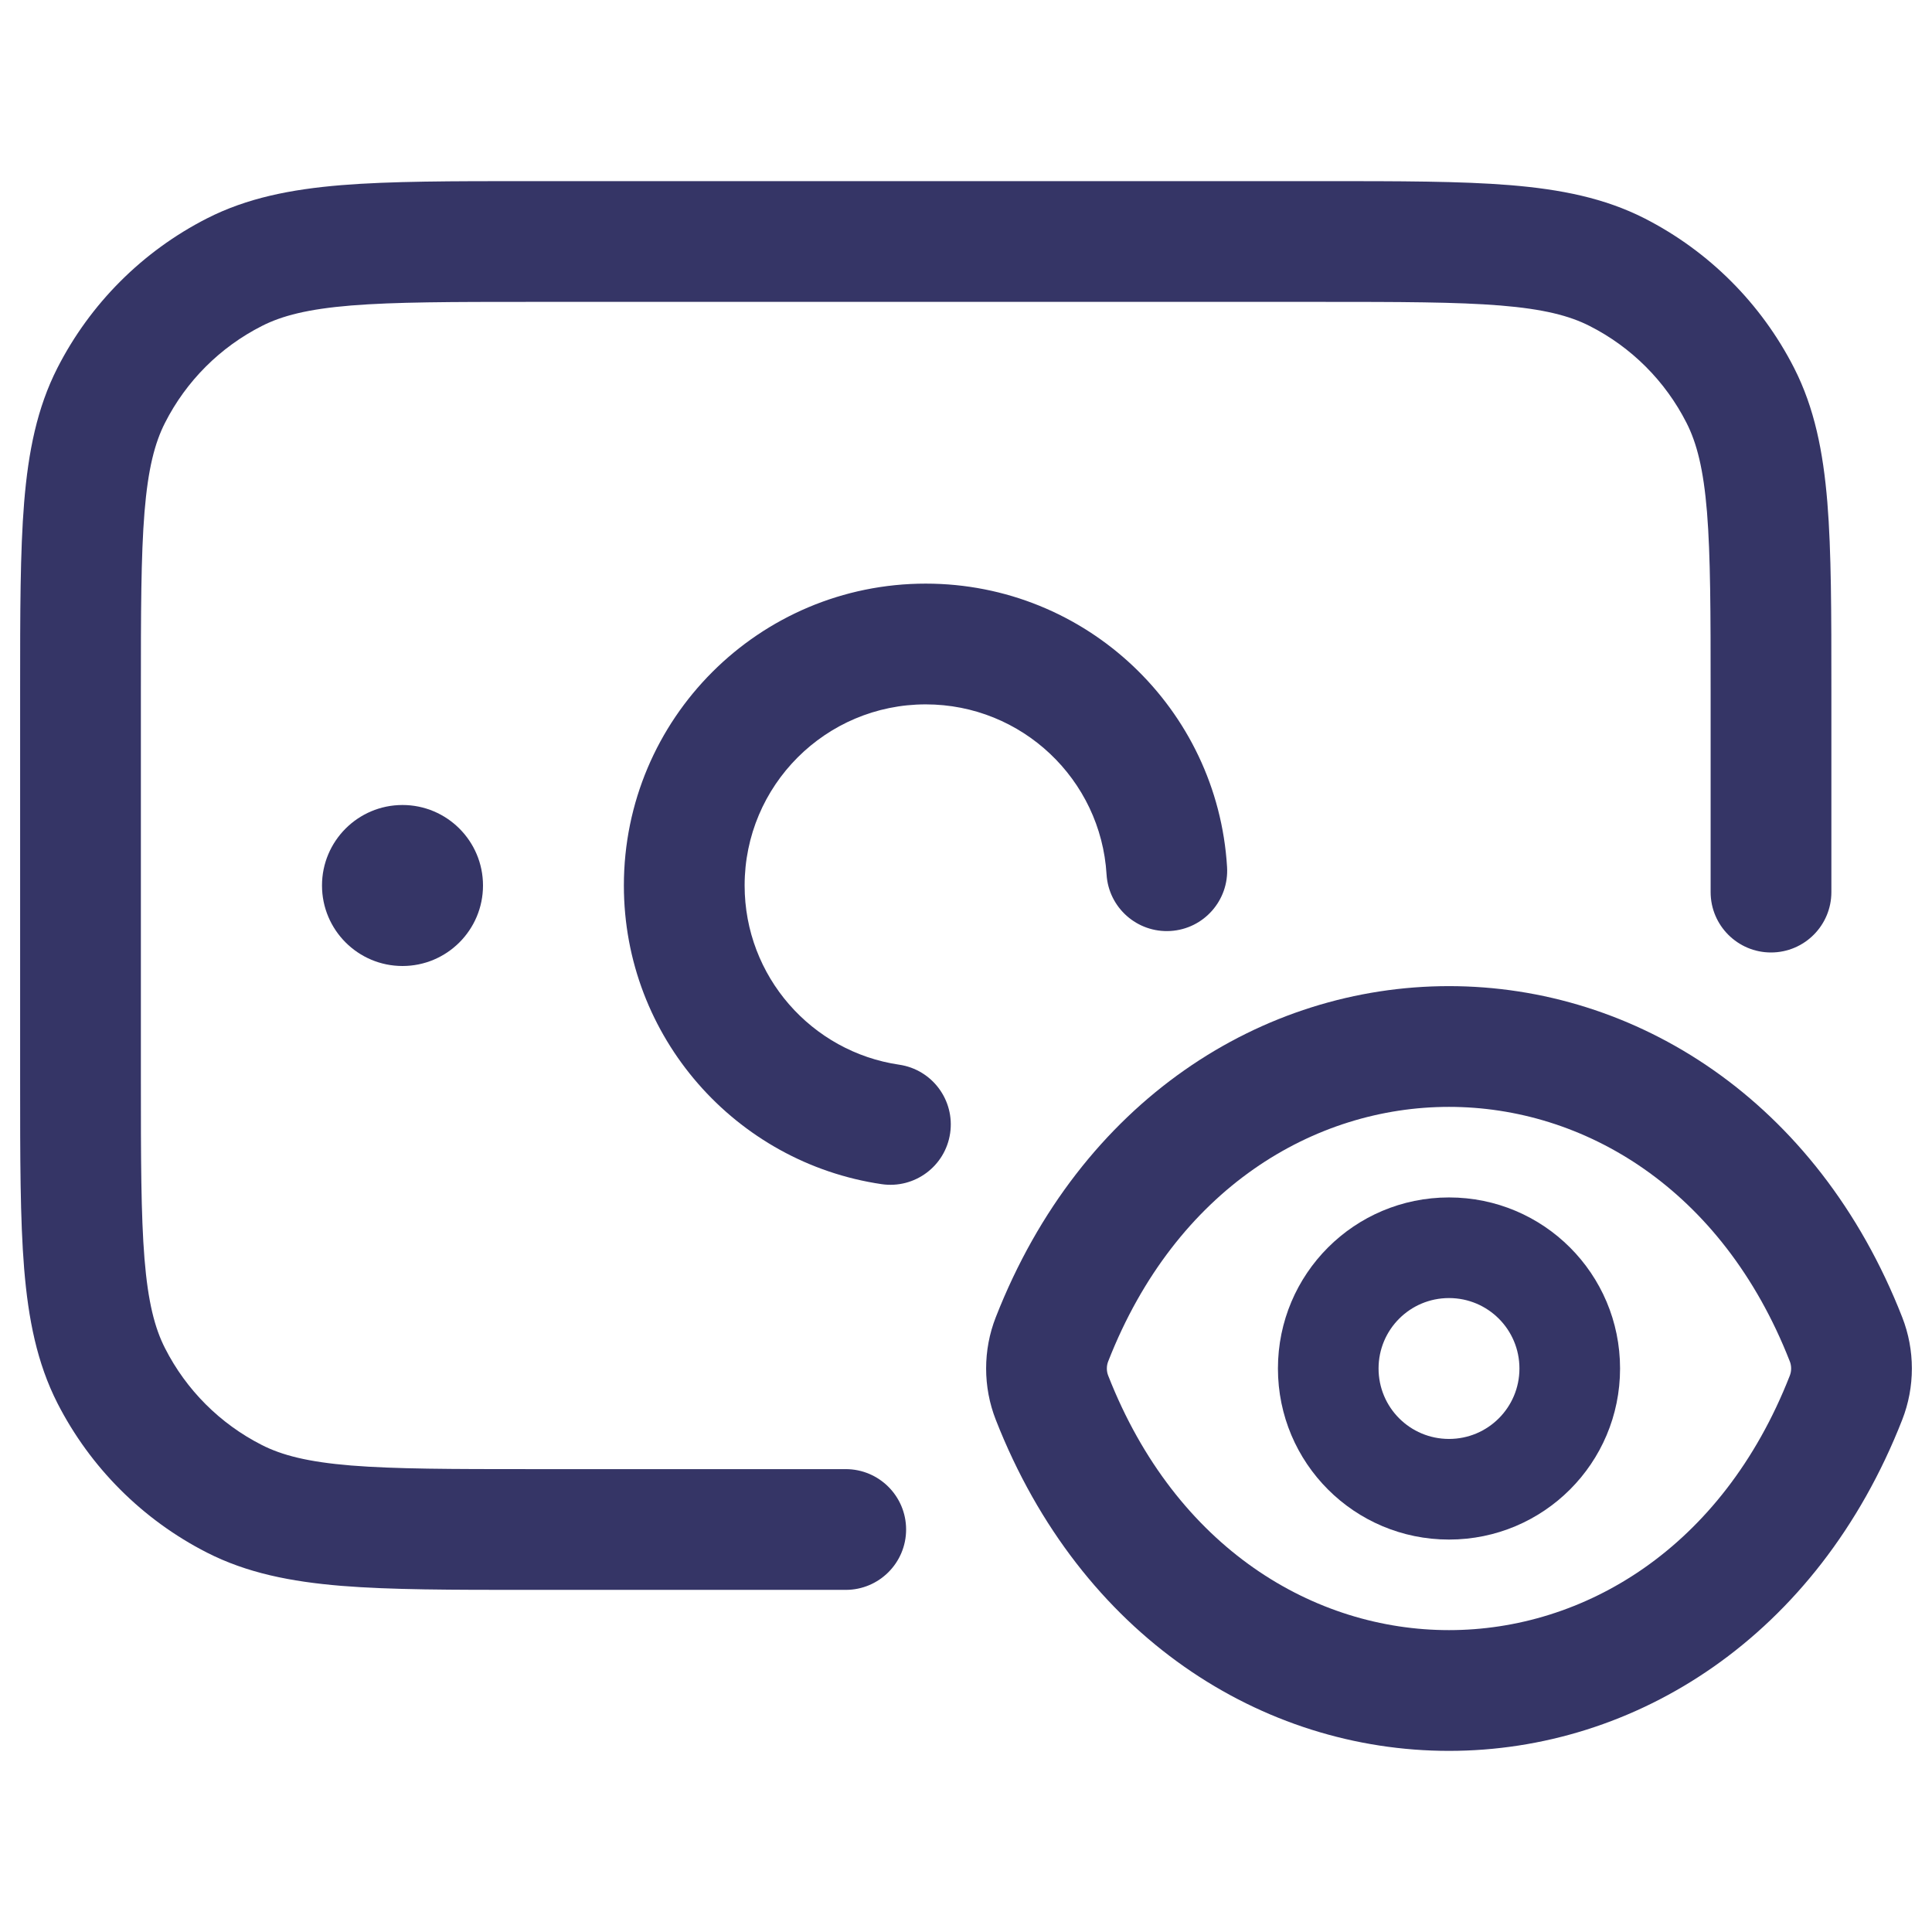 <svg width="24" height="24" viewBox="0 0 24 24" fill="none" xmlns="http://www.w3.org/2000/svg">
<path d="M16.433 2.25H6.567C5.615 2.25 4.854 2.25 4.24 2.3C3.61 2.352 3.068 2.46 2.571 2.713C1.771 3.121 1.121 3.771 0.713 4.571C0.46 5.068 0.352 5.61 0.3 6.24C0.25 6.854 0.25 7.615 0.25 8.567V13.433C0.25 14.385 0.25 15.146 0.3 15.76C0.352 16.39 0.46 16.932 0.713 17.43C1.121 18.229 1.771 18.879 2.571 19.287C3.068 19.54 3.61 19.648 4.24 19.7C4.854 19.75 5.615 19.75 6.567 19.75H10.506C10.92 19.75 11.256 19.414 11.256 19C11.256 18.586 10.92 18.25 10.506 18.25H6.6C5.608 18.25 4.908 18.249 4.362 18.205C3.825 18.161 3.503 18.078 3.252 17.95C2.734 17.687 2.313 17.266 2.05 16.748C1.922 16.497 1.839 16.175 1.795 15.638C1.751 15.092 1.75 14.393 1.75 13.4V8.6C1.75 7.608 1.751 6.908 1.795 6.362C1.839 5.825 1.922 5.503 2.05 5.252C2.313 4.734 2.734 4.313 3.252 4.05C3.503 3.922 3.825 3.839 4.362 3.795C4.908 3.751 5.608 3.75 6.6 3.75H16.4C17.392 3.75 18.092 3.751 18.638 3.795C19.175 3.839 19.497 3.922 19.748 4.05C20.266 4.313 20.687 4.734 20.95 5.252C21.078 5.503 21.161 5.825 21.205 6.362C21.249 6.908 21.25 7.608 21.25 8.6V11.082C21.25 11.496 21.586 11.832 22 11.832C22.414 11.832 22.75 11.496 22.75 11.082V8.567C22.75 7.615 22.75 6.854 22.7 6.24C22.648 5.61 22.54 5.068 22.287 4.571C21.879 3.771 21.229 3.121 20.43 2.713C19.932 2.46 19.39 2.352 18.76 2.3C18.146 2.25 17.385 2.25 16.433 2.25Z" fill="#353566"/>
<path d="M9.25 11C9.25 9.757 10.257 8.75 11.5 8.75C12.696 8.75 13.675 9.684 13.746 10.862C13.771 11.275 14.126 11.59 14.54 11.565C14.953 11.54 15.268 11.185 15.243 10.771C15.125 8.806 13.494 7.25 11.5 7.25C9.429 7.25 7.75 8.929 7.75 11C7.75 12.885 9.141 14.444 10.952 14.71C11.362 14.77 11.743 14.487 11.803 14.077C11.863 13.667 11.58 13.286 11.17 13.226C10.084 13.067 9.25 12.13 9.25 11Z" fill="#353566"/>
<path d="M5 10C4.448 10 4 10.448 4 11C4 11.552 4.448 12 5 12C5.552 12 6 11.552 6 11C6 10.448 5.552 10 5 10Z" fill="#353566"/>
<path fill-rule="evenodd" clip-rule="evenodd" d="M18 14.875C16.825 14.875 15.875 15.825 15.875 17C15.875 18.175 16.825 19.125 18 19.125C19.175 19.125 20.125 18.175 20.125 17C20.125 15.825 19.175 14.875 18 14.875ZM17.125 17C17.125 16.516 17.516 16.125 18 16.125C18.484 16.125 18.875 16.516 18.875 17C18.875 17.484 18.484 17.875 18 17.875C17.516 17.875 17.125 17.484 17.125 17Z" fill="#353566"/>
<path fill-rule="evenodd" clip-rule="evenodd" d="M18 12.25C20.314 12.25 22.574 13.665 23.63 16.363C23.79 16.771 23.79 17.229 23.63 17.637C22.574 20.335 20.314 21.75 18 21.75C15.685 21.75 13.426 20.335 12.37 17.637C12.21 17.229 12.21 16.771 12.37 16.363C13.426 13.665 15.685 12.25 18 12.25ZM18 13.75C16.332 13.75 14.609 14.759 13.767 16.91C13.744 16.966 13.744 17.034 13.767 17.09C14.609 19.241 16.332 20.25 18 20.25C19.668 20.25 21.391 19.241 22.233 17.09C22.256 17.034 22.256 16.966 22.233 16.91C21.391 14.759 19.668 13.75 18 13.75Z" fill="#353566"/>
</svg>
